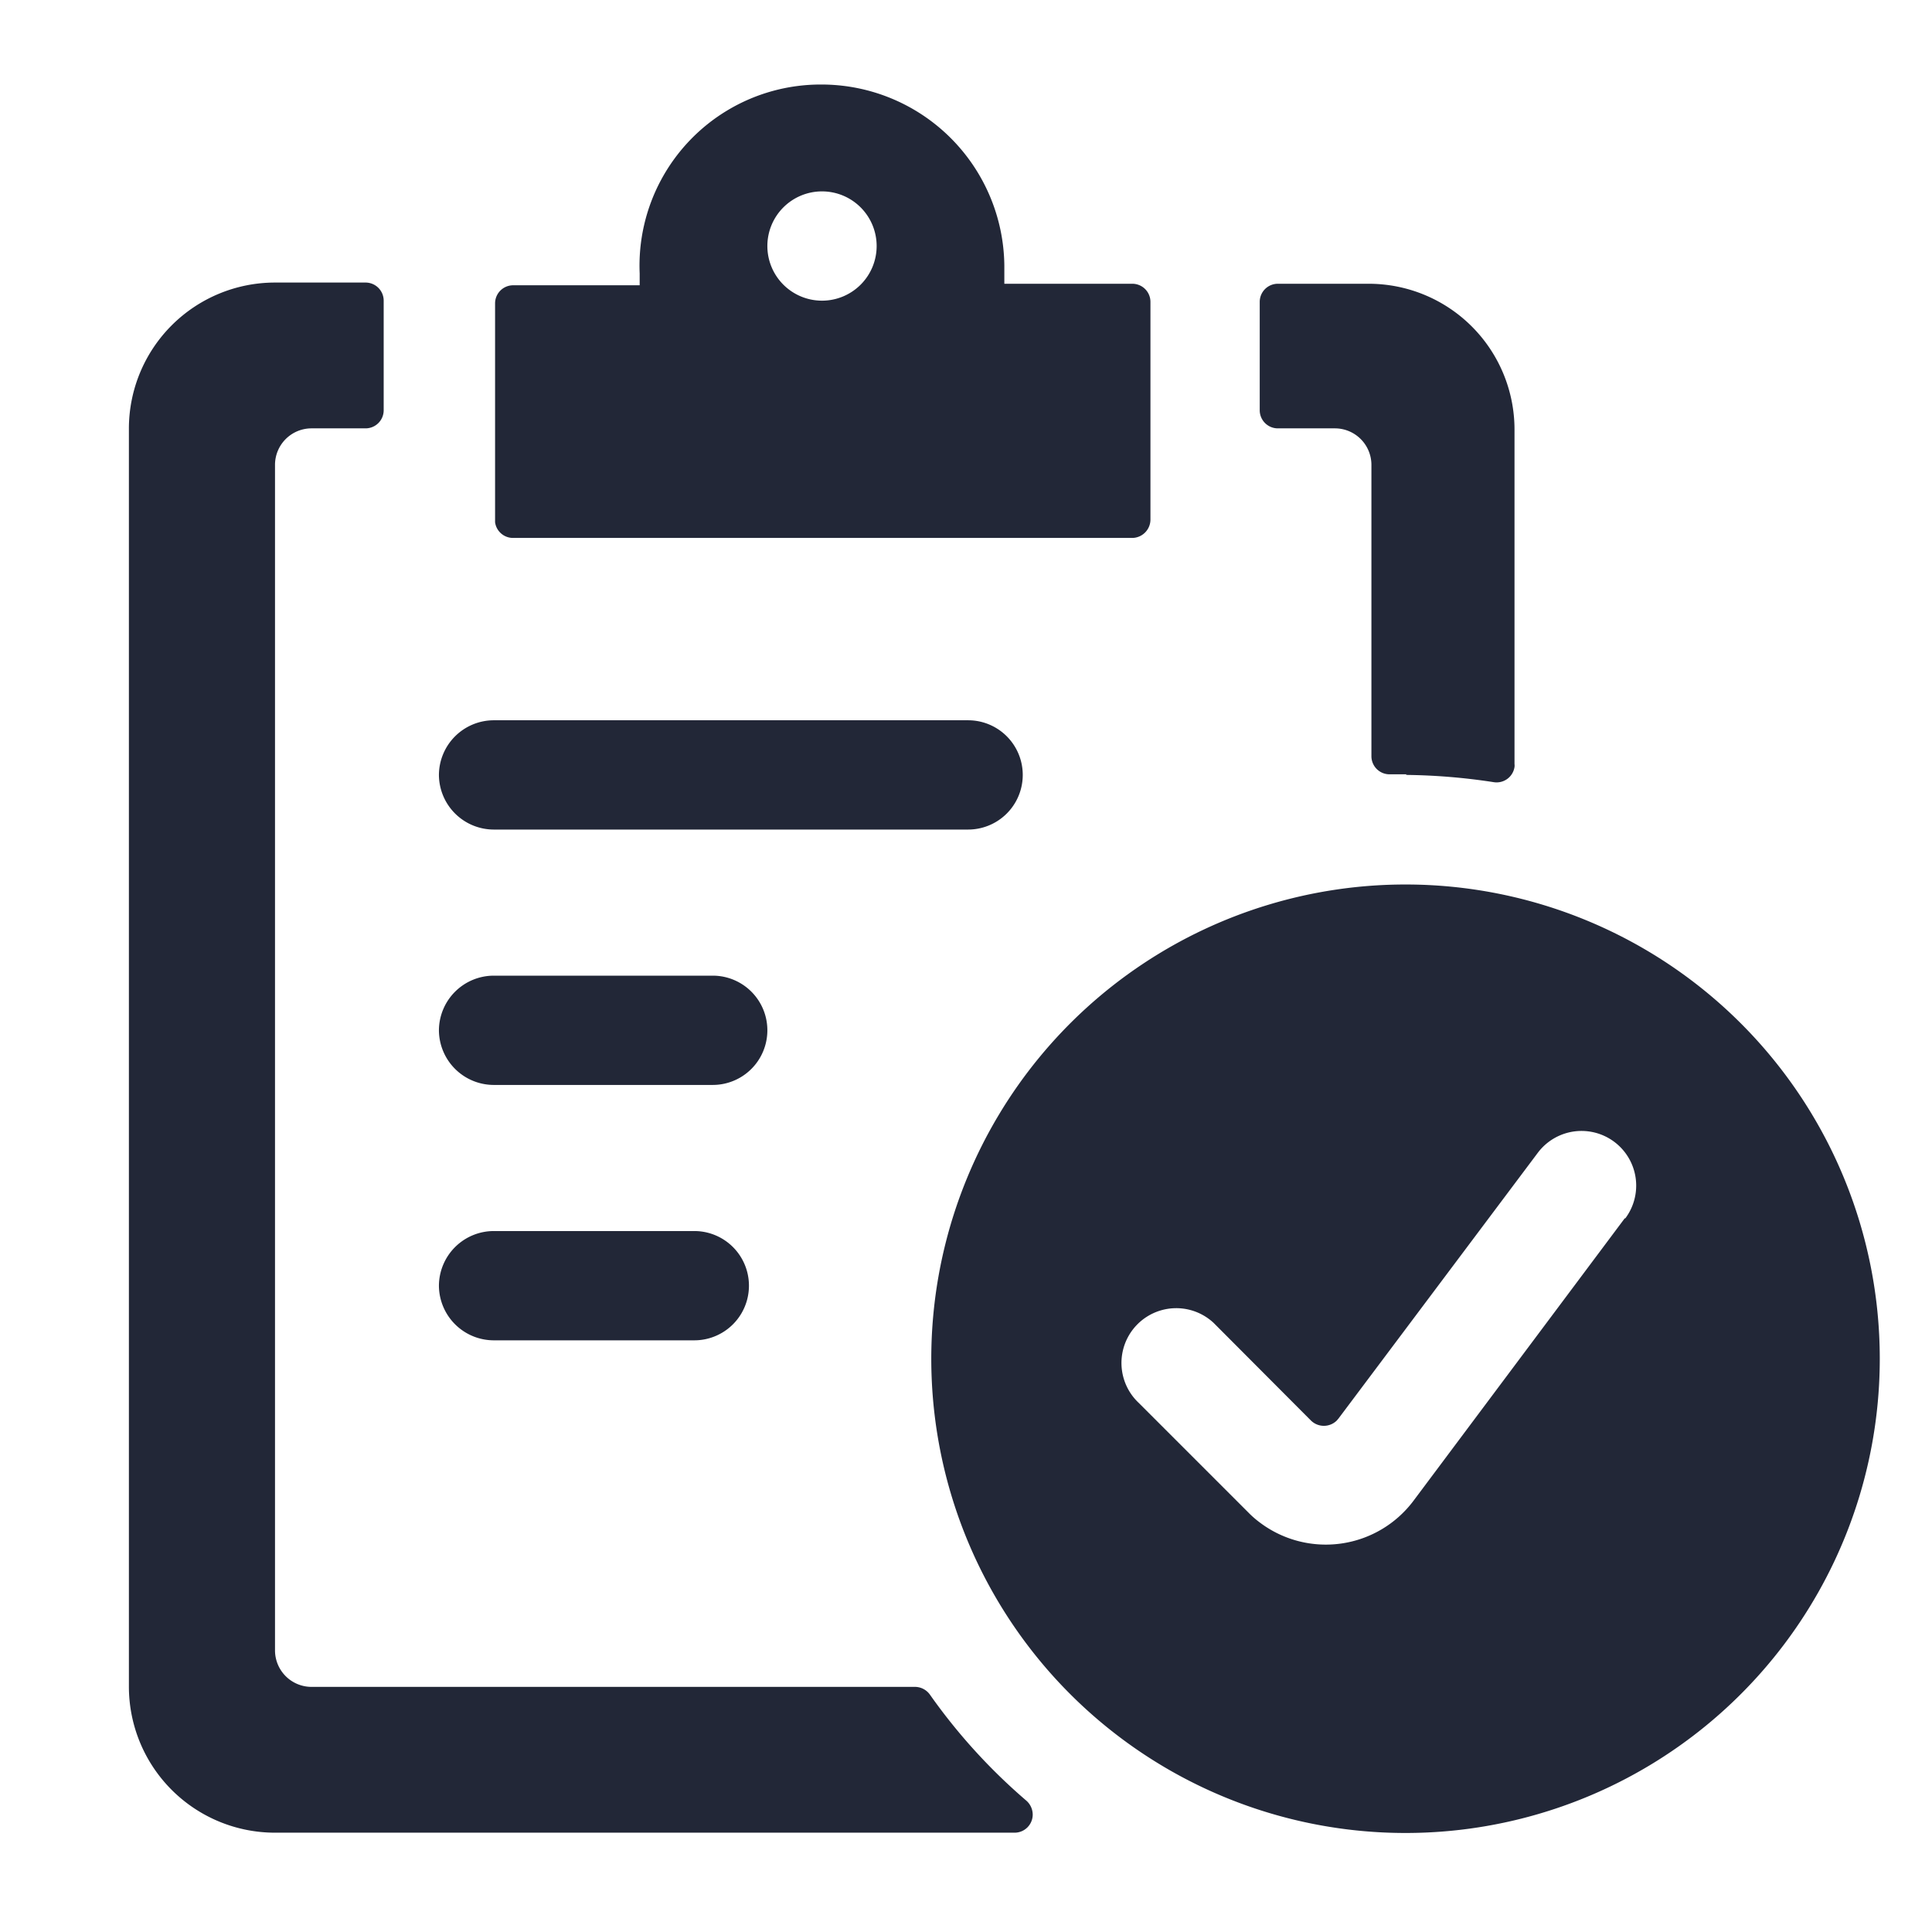 <svg height="64" preserveAspectRatio="xMinYMid" aria-hidden="true" focusable="false" viewBox="0 0 64 64" width="64" xmlns="http://www.w3.org/2000/svg"><path d="M46.57,29.3A15.71,15.71,0,1,0,62.27,45,15.71,15.71,0,0,0,46.57,29.3Zm7.25,11.06-7,9.36a3.63,3.63,0,0,1-5.08.72,3.17,3.17,0,0,1-.39-.34l-3.62-3.62a1.81,1.81,0,0,1,2.47-2.66l.09.09,3.14,3.15a.61.61,0,0,0,.85,0l.06-.07,6.6-8.8a1.81,1.81,0,1,1,2.9,2.17ZM14.54,25.67a1.82,1.82,0,0,1,1.82-1.81H32.07a1.81,1.81,0,1,1,0,3.62H16.36A1.82,1.82,0,0,1,14.54,25.67Zm0,8.46a1.82,1.82,0,0,1,1.82-1.81h7.25a1.81,1.81,0,1,1,0,3.62H16.36A1.82,1.82,0,0,1,14.54,34.13Zm0,8.46a1.82,1.82,0,0,1,1.82-1.81H23a1.81,1.81,0,1,1,0,3.62H16.36A1.82,1.82,0,0,1,14.54,42.59ZM17,17.82H37.5a.61.61,0,0,0,.61-.61V10a.6.6,0,0,0-.61-.6H33.27v-.6a6.06,6.06,0,0,0-6.08-6,6,6,0,0,0-6,6.26v.39H17a.6.6,0,0,0-.6.6v7.25A.6.6,0,0,0,17,17.82ZM27.23,6.34a1.81,1.81,0,1,1-1.81,1.81A1.81,1.81,0,0,1,27.23,6.34ZM34,59.65a.62.62,0,0,1,.21.46.6.6,0,0,1-.6.6H9.11a4.84,4.84,0,0,1-4.84-4.83V14.19A4.84,4.84,0,0,1,9.11,9.36h3a.6.6,0,0,1,.6.6v3.63a.6.6,0,0,1-.6.6H10.32A1.21,1.21,0,0,0,9.11,15.4V54.67a1.21,1.21,0,0,0,1.21,1.21h20a.61.61,0,0,1,.48.25A19.17,19.17,0,0,0,34,59.65Zm12.6-34-.57,0h0a.6.6,0,0,1-.6-.6V15.4a1.21,1.21,0,0,0-1.21-1.21H42.34a.6.6,0,0,1-.61-.6V10h0a.6.6,0,0,1,.61-.6h3a4.83,4.83,0,0,1,4.83,4.83V25.31a.38.38,0,0,1,0,.1.6.6,0,0,1-.69.5A20.41,20.41,0,0,0,46.57,25.67Z" fill="#222737"/></svg>
